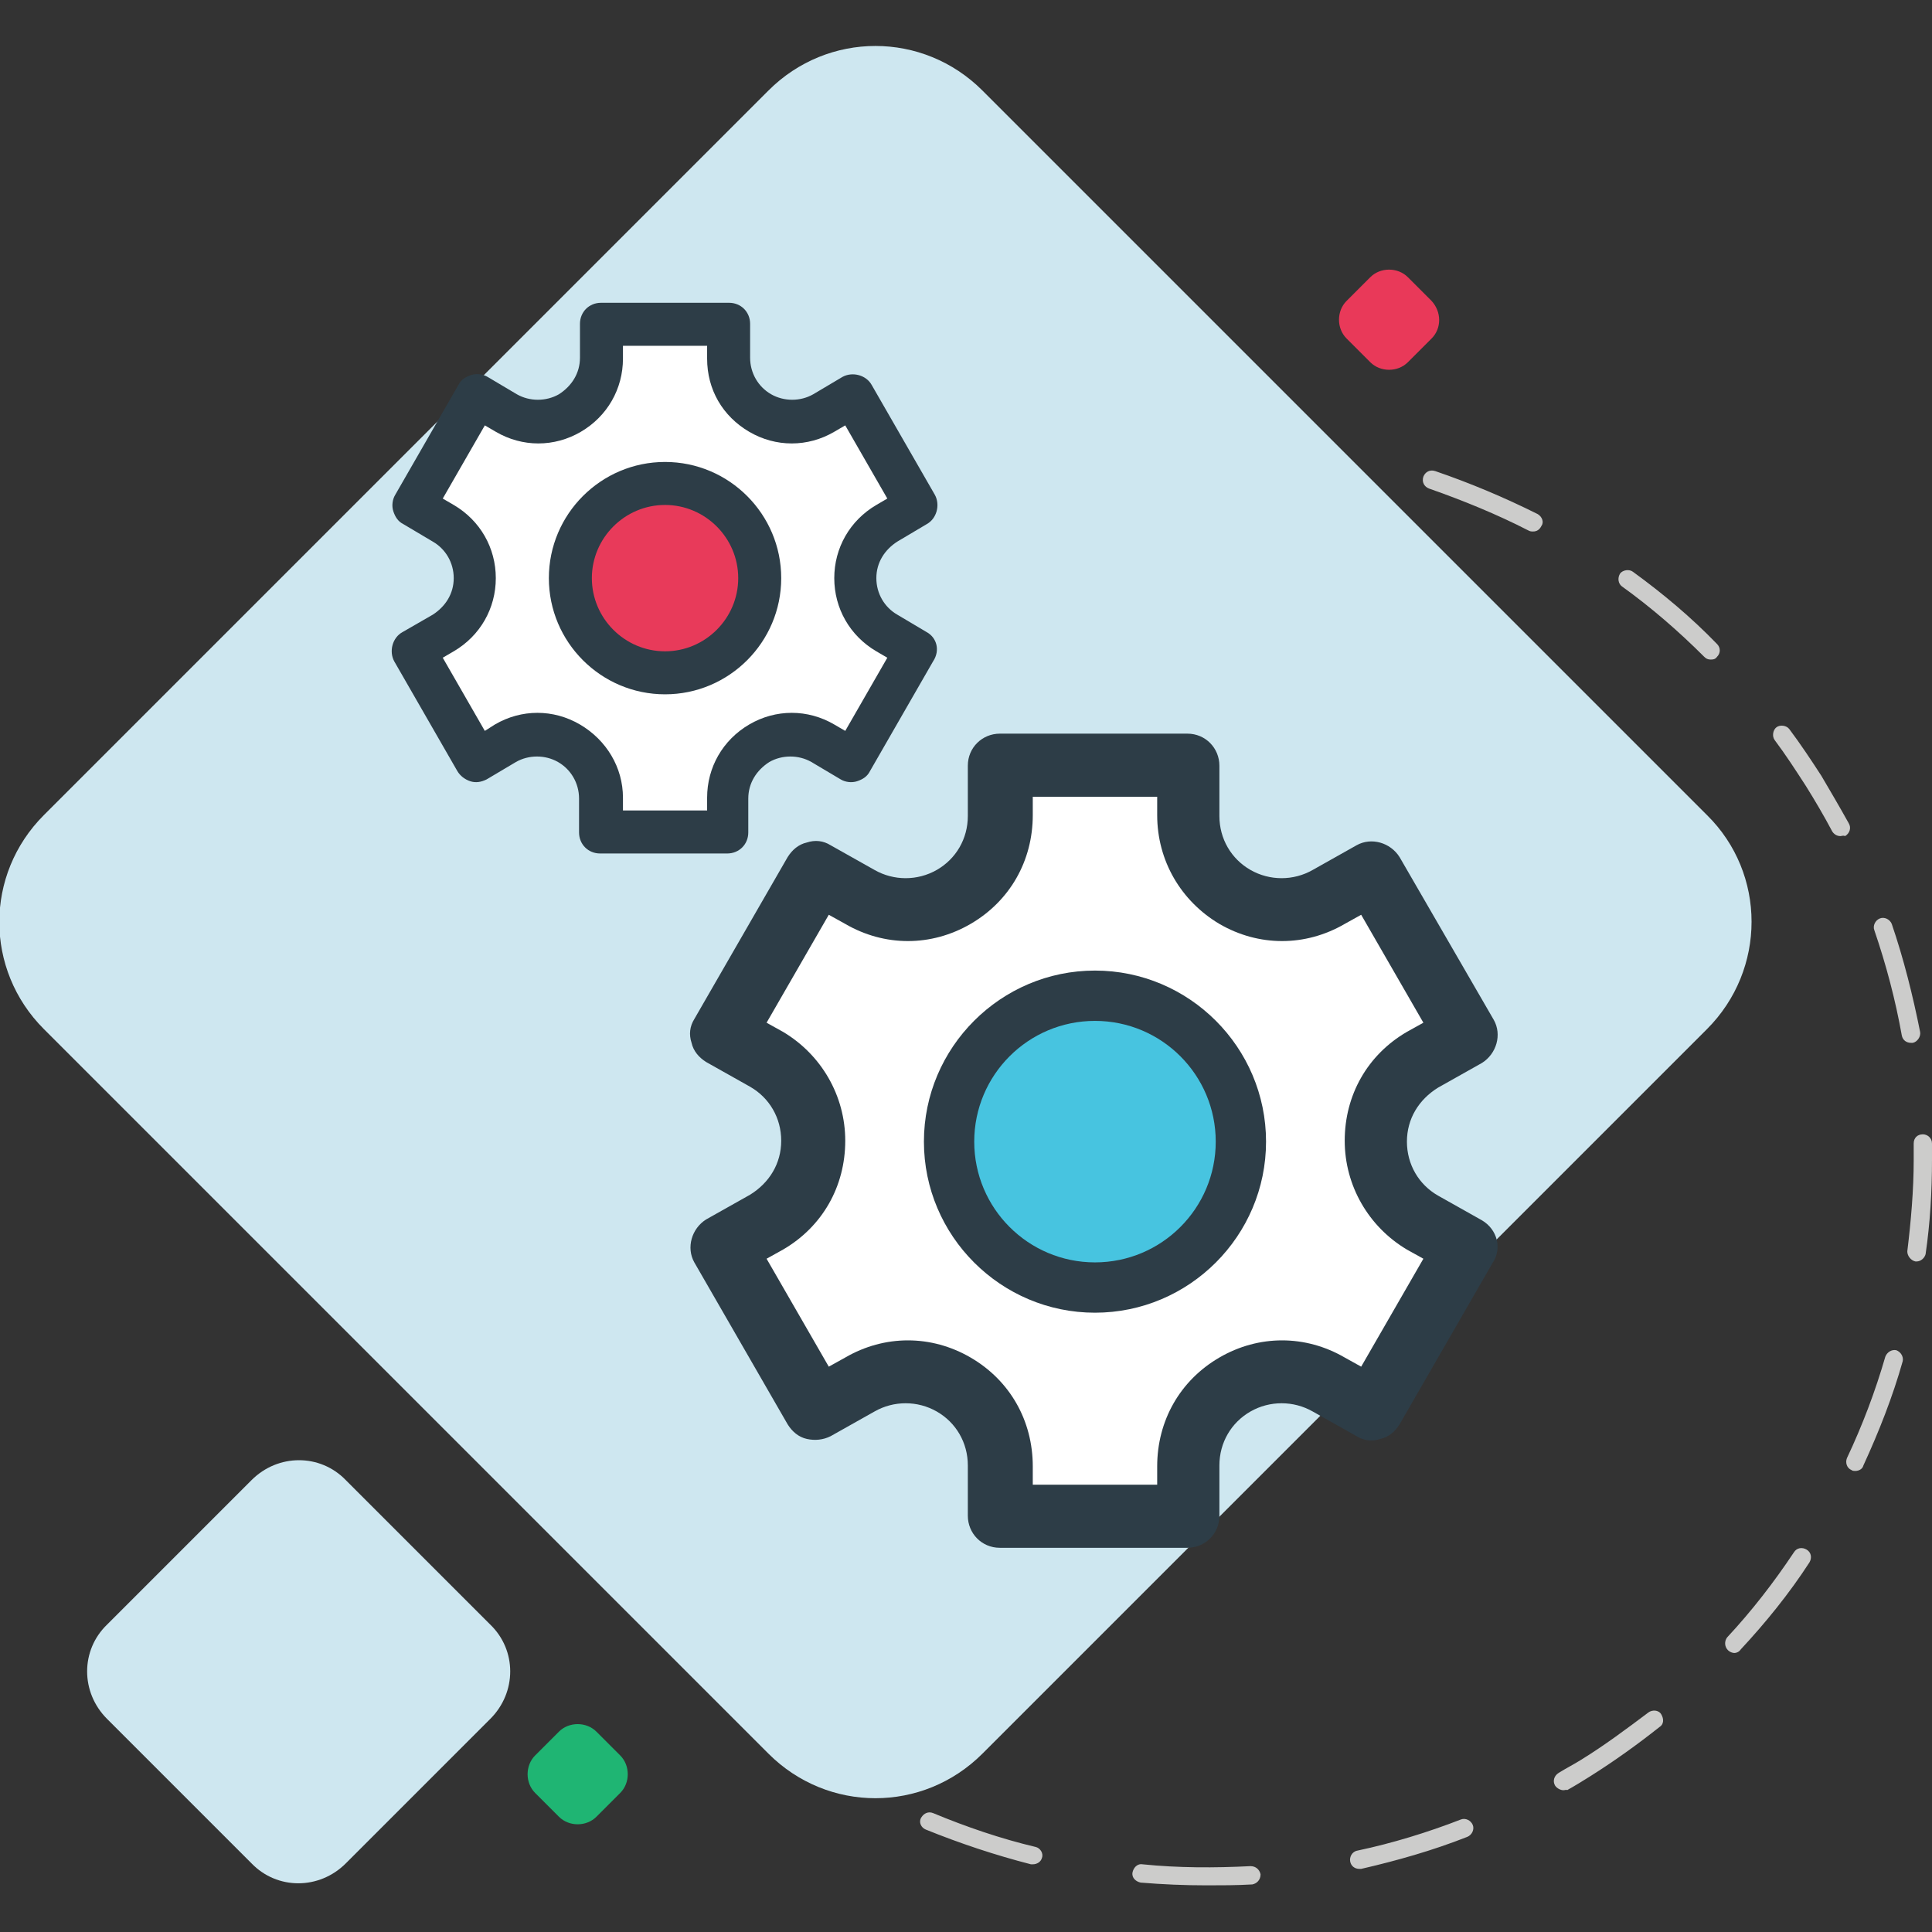 <?xml version="1.0" encoding="utf-8"?>
<!-- Generator: Adobe Illustrator 23.0.3, SVG Export Plug-In . SVG Version: 6.00 Build 0)  -->
<svg version="1.1" id="Layer_1" xmlns="http://www.w3.org/2000/svg" xmlns:xlink="http://www.w3.org/1999/xlink" x="0px" y="0px"
	 viewBox="0 0 211.2 211.2" style="enable-background:new 0 0 211.2 211.2;" xml:space="preserve">
<rect x="0" y="0" width="211.2" height="211.2" fill="#333333" stroke="none"/>
<style type="text/css">
	.st0{fill:#CCCCCB;}
	.st1{fill:#CEE7F0;}
	.st2{fill:#E93959;}
	.st3{fill:#1FB573;}
	.st4{fill:#FFFFFF;}
	.st5{fill:#E83A5A;}
	.st6{fill:#2D3D47;}
	.st7{fill:#47C4E0;}
</style>
<path class="st0" d="M131.9,206.1c-2.4,0-4.8-0.1-7.2-0.3c-0.5-0.1-1-0.5-0.9-1.1c0.1-0.5,0.5-1,1.1-0.9c3.9,0.4,7.9,0.4,11.8,0.2
	c0.6,0,1,0.4,1.1,0.9c0,0.6-0.4,1-0.9,1.1C135.2,206.1,133.5,206.1,131.9,206.1z M148.6,204.3c-0.5,0-0.9-0.3-1-0.8s0.2-1.1,0.8-1.2
	c3.8-0.8,7.7-2,11.3-3.4c0.5-0.2,1.1,0.1,1.3,0.6s-0.1,1.1-0.6,1.3c-3.8,1.5-7.7,2.6-11.6,3.5C148.8,204.3,148.7,204.3,148.6,204.3z
	 M112.9,203.8c-0.1,0-0.2,0-0.2,0c-3.9-1-7.8-2.3-11.5-3.8c-0.5-0.2-0.8-0.8-0.5-1.3s0.8-0.7,1.3-0.5c3.6,1.5,7.4,2.8,11.2,3.7
	c0.5,0.1,0.9,0.7,0.7,1.2C113.8,203.5,113.4,203.8,112.9,203.8z M170.9,195.7c-0.3,0-0.7-0.2-0.9-0.5c-0.3-0.5-0.1-1.1,0.4-1.4
	c0.8-0.5,1.6-0.9,2.4-1.4c2.6-1.6,5-3.4,7.4-5.2c0.4-0.3,1.1-0.3,1.4,0.2s0.3,1.1-0.2,1.4c-2.4,1.9-4.9,3.7-7.6,5.4
	c-0.8,0.5-1.6,1-2.5,1.5C171.3,195.6,171.1,195.7,170.9,195.7z M90.9,194.6c-0.2,0-0.4,0-0.5-0.1c-3.5-2.1-6.8-4.5-9.8-7.1
	c-0.4-0.4-0.5-1-0.1-1.4s1-0.5,1.4-0.1c3,2.5,6.2,4.9,9.6,6.9c0.5,0.3,0.6,0.9,0.3,1.4C91.6,194.4,91.2,194.6,90.9,194.6z
	 M189.6,180.7c-0.2,0-0.5-0.1-0.7-0.3c-0.4-0.4-0.4-1-0.1-1.4c2.7-2.9,5.1-6,7.3-9.3c0.3-0.5,0.9-0.6,1.4-0.3s0.6,0.9,0.3,1.4
	c-2.2,3.4-4.8,6.6-7.5,9.5C190.1,180.6,189.8,180.7,189.6,180.7z M72.7,179.1c-0.3,0-0.6-0.1-0.8-0.3c-2.6-3-5.1-6.3-7.2-9.8
	c0,0,0-0.1-0.1-0.1c0,0,0-0.1-0.1-0.1c-2.1-3.4-4-7.1-5.6-10.8c-0.2-0.5,0-1.1,0.5-1.3s1.1,0,1.3,0.5c1.6,3.6,3.4,7.1,5.5,10.5
	c0,0,0,0.1,0.1,0.1c0,0,0,0.1,0.1,0.1c2.1,3.3,4.5,6.5,7,9.5c0.4,0.4,0.3,1-0.1,1.4C73.1,179,72.9,179.1,72.7,179.1z M202.8,160.8
	c-0.1,0-0.3,0-0.4-0.1c-0.5-0.2-0.7-0.8-0.5-1.3c1.7-3.6,3.1-7.3,4.2-11.1c0.2-0.5,0.7-0.8,1.2-0.7c0.5,0.2,0.8,0.7,0.7,1.2
	c-1.1,3.9-2.6,7.7-4.3,11.4C203.6,160.6,203.2,160.8,202.8,160.8z M56,147.3c-0.4,0-0.9-0.3-1-0.8c-1-3.9-1.7-7.9-2.1-12
	c-0.1-0.5,0.3-1,0.9-1.1c0.6-0.1,1,0.3,1.1,0.9c0.4,3.9,1.1,7.8,2.1,11.7c0.1,0.5-0.2,1.1-0.7,1.2C56.1,147.3,56.1,147.3,56,147.3z
	 M209.5,137.9h-0.1c-0.5-0.1-0.9-0.6-0.9-1.1c0.4-3.3,0.7-6.7,0.7-10c0-0.6,0-1.2,0-1.8c0-0.6,0.4-1,1-1l0,0c0.5,0,1,0.4,1,1
	s0,1.2,0,1.8c0,3.4-0.2,6.9-0.7,10.3C210.4,137.5,210,137.9,209.5,137.9z M53.6,123.6L53.6,123.6c-0.6,0-1-0.5-1-1.1
	c0.2-4,0.8-8.1,1.6-12c0.1-0.5,0.6-0.9,1.2-0.8c0.5,0.1,0.9,0.6,0.8,1.2c-0.8,3.9-1.3,7.8-1.5,11.7
	C54.6,123.1,54.1,123.6,53.6,123.6z M208.9,114c-0.5,0-0.9-0.3-1-0.8c-0.7-3.9-1.7-7.7-3-11.5c-0.2-0.5,0.1-1.1,0.6-1.3
	c0.5-0.2,1.1,0.1,1.3,0.6c1.3,3.8,2.3,7.8,3.1,11.8c0.1,0.5-0.3,1.1-0.8,1.2C209.1,114,209,114,208.9,114z M58.5,100.2
	c-0.1,0-0.2,0-0.4-0.1c-0.5-0.2-0.8-0.8-0.6-1.3c1.4-3.8,3.1-7.5,5.1-11c0.3-0.5,0.9-0.7,1.4-0.4c0.5,0.3,0.7,0.9,0.4,1.4
	c-1.9,3.4-3.6,7-5,10.7C59.3,99.9,58.9,100.2,58.5,100.2z M201.2,91.4c-0.4,0-0.7-0.2-0.9-0.5c-0.9-1.7-1.9-3.4-2.9-5
	c-1.1-1.7-2.2-3.4-3.4-5c-0.3-0.4-0.2-1.1,0.2-1.4s1.1-0.2,1.4,0.2c1.2,1.6,2.4,3.4,3.5,5.1c1,1.7,2,3.4,3,5.2
	c0.3,0.5,0.1,1.1-0.4,1.4C201.5,91.3,201.3,91.4,201.2,91.4z M70.3,79.3c-0.2,0-0.4-0.1-0.6-0.2c-0.4-0.3-0.5-1-0.2-1.4
	c2.5-3.2,5.3-6.2,8.2-8.9c0.4-0.4,1-0.4,1.4,0.1c0.4,0.4,0.4,1-0.1,1.4c-2.9,2.7-5.6,5.6-8,8.7C70.9,79.2,70.6,79.3,70.3,79.3z
	 M187,72.1c-0.3,0-0.5-0.1-0.7-0.3c-2.8-2.8-5.8-5.4-9-7.7c-0.4-0.3-0.5-0.9-0.2-1.4c0.3-0.4,1-0.5,1.4-0.2c3.3,2.4,6.4,5,9.2,7.9
	c0.4,0.4,0.4,1,0,1.4C187.5,72.1,187.2,72.1,187,72.1z M87.8,63c-0.3,0-0.6-0.2-0.8-0.4c-0.3-0.5-0.2-1.1,0.3-1.4
	c0.8-0.6,1.7-1.1,2.6-1.7c2.6-1.6,5.2-3.1,7.9-4.4c0.5-0.2,1.1,0,1.3,0.5c0.2,0.5,0,1.1-0.5,1.3c-2.6,1.3-5.2,2.7-7.7,4.3
	c-0.9,0.5-1.7,1.1-2.5,1.6C88.1,63,88,63,87.8,63z M167.6,58.1c-0.2,0-0.3,0-0.5-0.1c-3.5-1.8-7.2-3.3-10.9-4.6
	c-0.5-0.2-0.8-0.7-0.6-1.3c0.2-0.5,0.7-0.8,1.3-0.6c3.8,1.3,7.6,2.9,11.2,4.7c0.5,0.3,0.7,0.9,0.4,1.3
	C168.3,57.9,168,58.1,167.6,58.1z M109.3,52.7c-0.4,0-0.8-0.3-1-0.7c-0.2-0.5,0.1-1.1,0.7-1.2c3.9-1.2,7.9-2,11.9-2.6
	c0.5-0.1,1.1,0.3,1.1,0.9c0.1,0.5-0.3,1.1-0.9,1.1c-3.9,0.5-7.8,1.4-11.6,2.5C109.5,52.7,109.4,52.7,109.3,52.7z M145,50.6
	c-0.1,0-0.1,0-0.2,0c-3.9-0.7-7.8-1-11.8-1.1c-0.6,0-1-0.5-1-1c0-0.6,0.4-1,1-1c4,0.1,8.1,0.4,12.1,1.1c0.5,0.1,0.9,0.6,0.8,1.2
	C145.9,50.2,145.4,50.6,145,50.6z"/>
<path class="st1" d="M186.6,112.5l-79.2,79.2c-6.5,6.5-16.9,6.5-23.4,0L4.8,112.5c-6.5-6.5-6.5-16.9,0-23.4L84,9.9
	c6.5-6.5,16.9-6.5,23.4,0l79.2,79.2C193.1,95.5,193.1,106,186.6,112.5z"/>
<path class="st1" d="M53.6,187.9l-15.8,15.8c-2.9,2.9-7.5,2.9-10.3,0l-15.8-15.8c-2.9-2.9-2.9-7.5,0-10.3l15.8-15.8
	c2.9-2.9,7.5-2.9,10.3,0l15.8,15.8C56.5,180.4,56.5,185,53.6,187.9z"/>
<path class="st2" d="M156.5,37l-2.6,2.6c-1.1,1.1-3,1.1-4.1,0l-2.6-2.6c-1.1-1.1-1.1-3,0-4.1l2.6-2.6c1.1-1.1,3-1.1,4.1,0l2.6,2.6
	C157.6,34.1,157.6,35.9,156.5,37z"/>
<path class="st3" d="M67.8,196l-2.6,2.6c-1.1,1.1-3,1.1-4.1,0l-2.6-2.6c-1.1-1.1-1.1-3,0-4.1l2.6-2.6c1.1-1.1,3-1.1,4.1,0l2.6,2.6
	C68.9,193,68.9,194.9,67.8,196z"/>
<g>
	<path class="st4" d="M96.4,55l1.2-0.7l-4.7-8.2l-1.2,0.7c-3,1.7-6.5,1.7-9.5,0c-3-1.7-4.8-4.8-4.8-8.2v-1.4H68v1.4
		c0,3.4-1.8,6.5-4.8,8.2c-3,1.7-6.5,1.7-9.5,0l-1.2-0.7l-4.7,8.2L49,55c3,1.7,4.8,4.8,4.8,8.2c0,3.4-1.8,6.5-4.8,8.2l-1.2,0.7
		l4.7,8.2l1.2-0.7c3-1.7,6.5-1.7,9.5,0c3,1.7,4.8,4.8,4.8,8.2v1.4h9.4v-1.4c0-3.4,1.8-6.5,4.8-8.2c3-1.7,6.5-1.7,9.5,0l1.2,0.7
		l4.7-8.2l-1.2-0.7c-3-1.7-4.8-4.8-4.8-8.2C91.6,59.8,93.4,56.7,96.4,55z"/>
	<circle class="st5" cx="72.7" cy="63.2" r="8.9"/>
	<path class="st4" d="M154.7,112.6l1.8-1l-7-12.1l-1.8,1c-4.4,2.5-9.6,2.5-14,0c-4.4-2.5-7-7.1-7-12.2v-2.1h-13.9v2.1
		c0,5.1-2.6,9.6-7,12.2c-4.4,2.5-9.6,2.5-14,0l-1.8-1l-7,12.1l1.8,1c4.4,2.5,7,7.1,7,12.2c0,5.1-2.6,9.6-7,12.2l-1.8,1l7,12.1l1.8-1
		c4.4-2.5,9.6-2.5,14,0c4.4,2.5,7,7.1,7,12.2v2.1h13.9v-2.1c0-5.1,2.6-9.6,7-12.2c4.4-2.5,9.6-2.5,14,0l1.8,1l7-12.1l-1.8-1
		c-4.4-2.5-7-7.1-7-12.2C147.7,119.7,150.3,115.2,154.7,112.6z"/>
	<g>
		<path class="st6" d="M101.3,69.1l-3.2-1.9c-1.4-0.8-2.3-2.3-2.3-4c0-1.7,0.9-3.1,2.3-4l3.2-1.9c1.1-0.6,1.5-2.1,0.9-3.2l-6.9-12
			c-0.6-1.1-2.1-1.5-3.2-0.9l-3.2,1.9c-1.4,0.8-3.2,0.8-4.6,0c-1.4-0.8-2.3-2.3-2.3-4v-3.7c0-1.3-1-2.3-2.3-2.3H65.7
			c-1.3,0-2.3,1-2.3,2.3v3.7c0,1.7-0.9,3.1-2.3,4c-1.4,0.8-3.2,0.8-4.6,0l-3.2-1.9c-0.5-0.3-1.2-0.4-1.8-0.2
			c-0.6,0.2-1.1,0.5-1.4,1.1l-6.9,12c-0.3,0.5-0.4,1.2-0.2,1.8c0.2,0.6,0.5,1.1,1.1,1.4l3.2,1.9c1.4,0.8,2.3,2.3,2.3,4
			c0,1.7-0.9,3.1-2.3,4L44,69.1c-1.1,0.6-1.5,2.1-0.9,3.2l6.9,12c0.3,0.5,0.8,0.9,1.4,1.1c0.6,0.2,1.2,0.1,1.8-0.2l3.2-1.9
			c1.4-0.8,3.2-0.8,4.6,0c1.4,0.8,2.3,2.3,2.3,4v3.7c0,1.3,1,2.3,2.3,2.3h13.9c1.3,0,2.3-1,2.3-2.3v-3.7c0-1.7,0.9-3.1,2.3-4
			c1.4-0.8,3.2-0.8,4.6,0l3.2,1.9c0.5,0.3,1.2,0.4,1.8,0.2c0.6-0.2,1.1-0.5,1.4-1.1l6.9-12C102.8,71.1,102.4,69.7,101.3,69.1z
			 M63.4,79.2c-2.9-1.7-6.4-1.7-9.3,0L53,79.9l-4.6-8l1.2-0.7c2.9-1.7,4.6-4.7,4.6-8c0-3.3-1.7-6.3-4.6-8l-1.2-0.7l4.6-8l1.2,0.7
			c2.9,1.7,6.4,1.7,9.3,0c2.9-1.7,4.6-4.7,4.6-8v-1.4h9.2v1.4c0,3.4,1.7,6.3,4.6,8c2.9,1.7,6.4,1.7,9.3,0l1.2-0.7l4.6,8l-1.2,0.7
			c-2.9,1.7-4.6,4.7-4.6,8c0,3.3,1.7,6.3,4.6,8l1.2,0.7l-4.6,8l-1.2-0.7c-2.9-1.7-6.4-1.7-9.3,0c-2.9,1.7-4.6,4.7-4.6,8v1.4h-9.2
			v-1.4C68.1,83.9,66.3,80.9,63.4,79.2z"/>
		<path class="st6" d="M85.4,63.2c0-7-5.7-12.7-12.7-12.7c-7,0-12.7,5.7-12.7,12.7c0,7,5.7,12.7,12.7,12.7
			C79.7,75.9,85.4,70.2,85.4,63.2z M80.7,63.2c0,4.4-3.6,8-8,8c-4.4,0-8-3.6-8-8c0-4.4,3.6-8,8-8C77.1,55.2,80.7,58.8,80.7,63.2z"/>
	</g>
	<g>
		<path class="st6" d="M162,133.4l-4.8-2.7c-2.1-1.2-3.4-3.4-3.4-5.9c0-2.5,1.3-4.6,3.4-5.9l4.8-2.7c1.6-1,2.2-3.1,1.3-4.7L153,93.7
			c-1-1.6-3.1-2.2-4.7-1.3l-4.8,2.7c-2.1,1.2-4.7,1.2-6.8,0c-2.1-1.2-3.4-3.4-3.4-5.9v-5.5c0-1.9-1.5-3.5-3.5-3.5h-20.5
			c-1.9,0-3.5,1.5-3.5,3.5v5.5c0,2.5-1.3,4.7-3.4,5.9c-2.1,1.2-4.7,1.2-6.8,0l-4.8-2.7c-0.8-0.5-1.7-0.6-2.6-0.3
			c-0.9,0.2-1.6,0.8-2.1,1.6l-10.2,17.7c-0.5,0.8-0.6,1.7-0.3,2.6c0.2,0.9,0.8,1.6,1.6,2.1l4.8,2.7c2.1,1.2,3.4,3.4,3.4,5.9
			c0,2.5-1.3,4.6-3.4,5.9l-4.8,2.7c-1.6,1-2.2,3.1-1.3,4.7l10.2,17.7c0.5,0.8,1.2,1.4,2.1,1.6c0.9,0.2,1.8,0.1,2.6-0.3l4.8-2.7
			c2.1-1.2,4.7-1.2,6.8,0c2.1,1.2,3.4,3.4,3.4,5.9v5.5c0,1.9,1.5,3.5,3.5,3.5h20.5c1.9,0,3.5-1.5,3.5-3.5v-5.5
			c0-2.5,1.3-4.7,3.4-5.9c2.1-1.2,4.7-1.2,6.8,0l4.8,2.7c0.8,0.5,1.7,0.6,2.6,0.3c0.9-0.2,1.6-0.8,2.1-1.6l10.2-17.7
			C164.2,136.5,163.7,134.4,162,133.4z M106.1,148.4c-4.3-2.5-9.4-2.5-13.7,0l-1.8,1l-6.8-11.8l1.8-1c4.3-2.5,6.8-6.9,6.8-11.9
			c0-4.9-2.6-9.4-6.8-11.9l-1.8-1l6.8-11.8l1.8,1c4.3,2.5,9.4,2.5,13.7,0c4.3-2.5,6.8-6.9,6.8-11.9v-2h13.6v2c0,5,2.6,9.4,6.8,11.9
			c4.3,2.5,9.4,2.5,13.7,0l1.8-1l6.8,11.8l-1.8,1c-4.3,2.5-6.8,6.9-6.8,11.9c0,4.9,2.6,9.4,6.8,11.9l1.8,1l-6.8,11.8l-1.8-1
			c-4.3-2.5-9.4-2.5-13.7,0c-4.3,2.5-6.8,6.9-6.8,11.9v2h-13.6v-2C112.9,155.3,110.4,150.9,106.1,148.4z"/>
		<path class="st6" d="M138.4,124.8c0-10.3-8.4-18.7-18.7-18.7c-10.3,0-18.7,8.4-18.7,18.7c0,10.3,8.4,18.7,18.7,18.7
			C130,143.5,138.4,135.1,138.4,124.8z M131.5,124.8c0,6.5-5.3,11.8-11.8,11.8c-6.5,0-11.8-5.3-11.8-11.8s5.3-11.8,11.8-11.8
			C126.2,112.9,131.5,118.3,131.5,124.8z"/>
	</g>
	<circle class="st7" cx="119.7" cy="124.8" r="13.2"/>
</g>
</svg>
